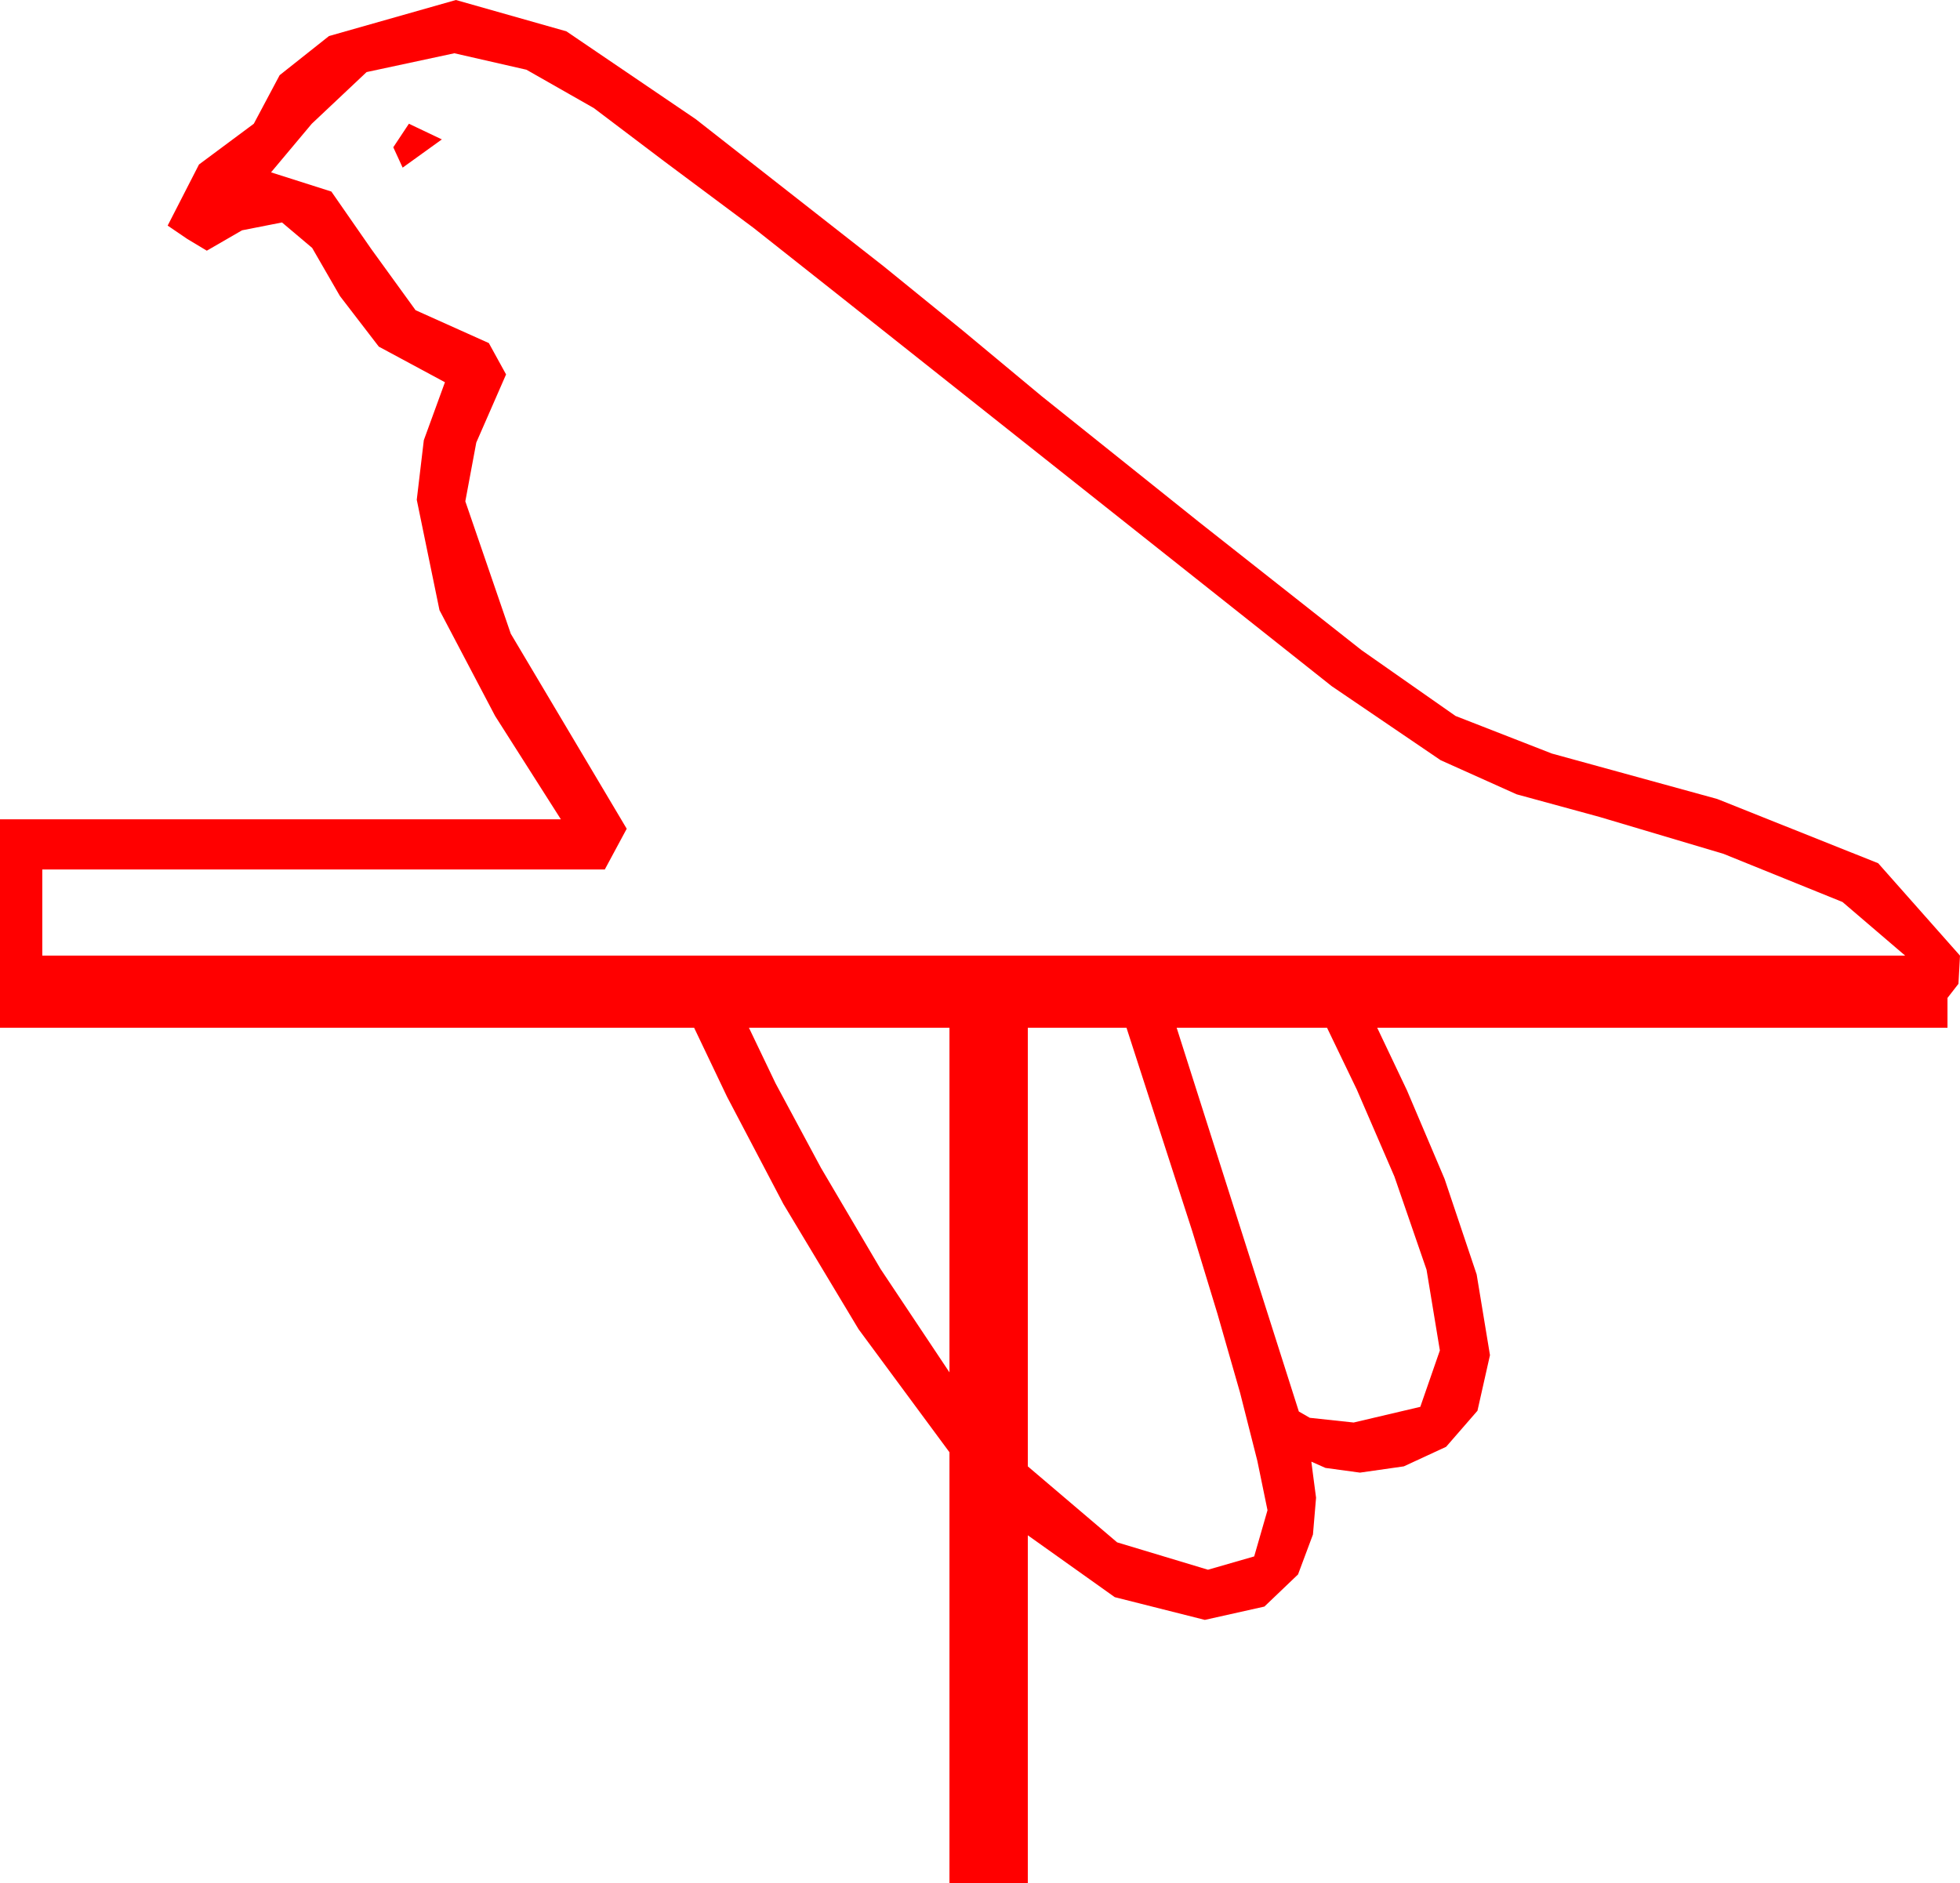 <?xml version="1.0" encoding="utf-8"?>
<!DOCTYPE svg PUBLIC "-//W3C//DTD SVG 1.1//EN" "http://www.w3.org/Graphics/SVG/1.1/DTD/svg11.dtd">
<svg width="36.65" height="35.215" xmlns="http://www.w3.org/2000/svg" xmlns:xlink="http://www.w3.org/1999/xlink" xmlns:xml="http://www.w3.org/XML/1998/namespace" version="1.1">
  <g>
    <g>
      <path style="fill:#FF0000;fill-opacity:1" d="M22.002,19.219L24.287,26.396 24.492,26.514 25.312,26.602 26.558,26.309 26.924,25.254 26.675,23.745 26.074,22.002 25.371,20.376 24.814,19.219 22.002,19.219z M19.219,19.219L19.219,27.422 20.889,28.843 22.588,29.355 23.452,29.106 23.701,28.242 23.511,27.319 23.188,26.045 22.764,24.565 22.295,23.027 21.064,19.219 19.219,19.219z M14.004,19.219L14.502,20.259 15.352,21.841 16.465,23.73 17.754,25.664 17.754,19.219 14.004,19.219z M7.646,2.314L8.262,2.607 7.529,3.135 7.354,2.754 7.646,2.314z M8.496,0.996L6.855,1.348 5.83,2.314 5.068,3.223 6.196,3.582 6.943,4.658 7.771,5.801 9.141,6.416 9.463,7.002 8.906,8.276 8.701,9.375 9.551,11.851 11.719,15.498 11.309,16.26 0.791,16.26 0.791,17.871 35.625,17.871 34.453,16.868 32.227,15.967 29.912,15.278 28.359,14.854 26.938,14.216 24.902,12.832 15.703,5.537 14.092,4.263 12.422,3.018 11.104,2.021 9.844,1.304 8.496,0.996z M8.525,0L10.591,0.586 13.008,2.227 16.523,4.98 18.003,6.182 19.482,7.412 22.412,9.756 25.459,12.158 27.217,13.389 29.019,14.092 32.109,14.941 35.12,16.143 36.65,17.871 36.621,18.398 36.416,18.662 36.416,19.219 25.752,19.219 26.309,20.391 27.012,22.046 27.612,23.833 27.861,25.342 27.627,26.382 27.041,27.056 26.25,27.422 25.43,27.539 24.785,27.451 24.521,27.334 24.551,27.568 24.609,28.008 24.551,28.696 24.272,29.443 23.643,30.044 22.529,30.293 20.845,29.868 19.219,28.711 19.219,35.215 17.754,35.215 17.754,27.158 16.055,24.858 14.648,22.515 13.594,20.508 12.979,19.219 0,19.219 0,15.322 10.488,15.322 9.258,13.389 8.218,11.411 7.793,9.346 7.925,8.232 8.32,7.148 7.083,6.482 6.357,5.537 5.837,4.636 5.273,4.16 4.526,4.307 3.867,4.688 3.501,4.468 3.135,4.219 3.721,3.076 4.746,2.314 5.229,1.406 6.152,0.674 8.525,0z" />
    </g>
  </g>
</svg>